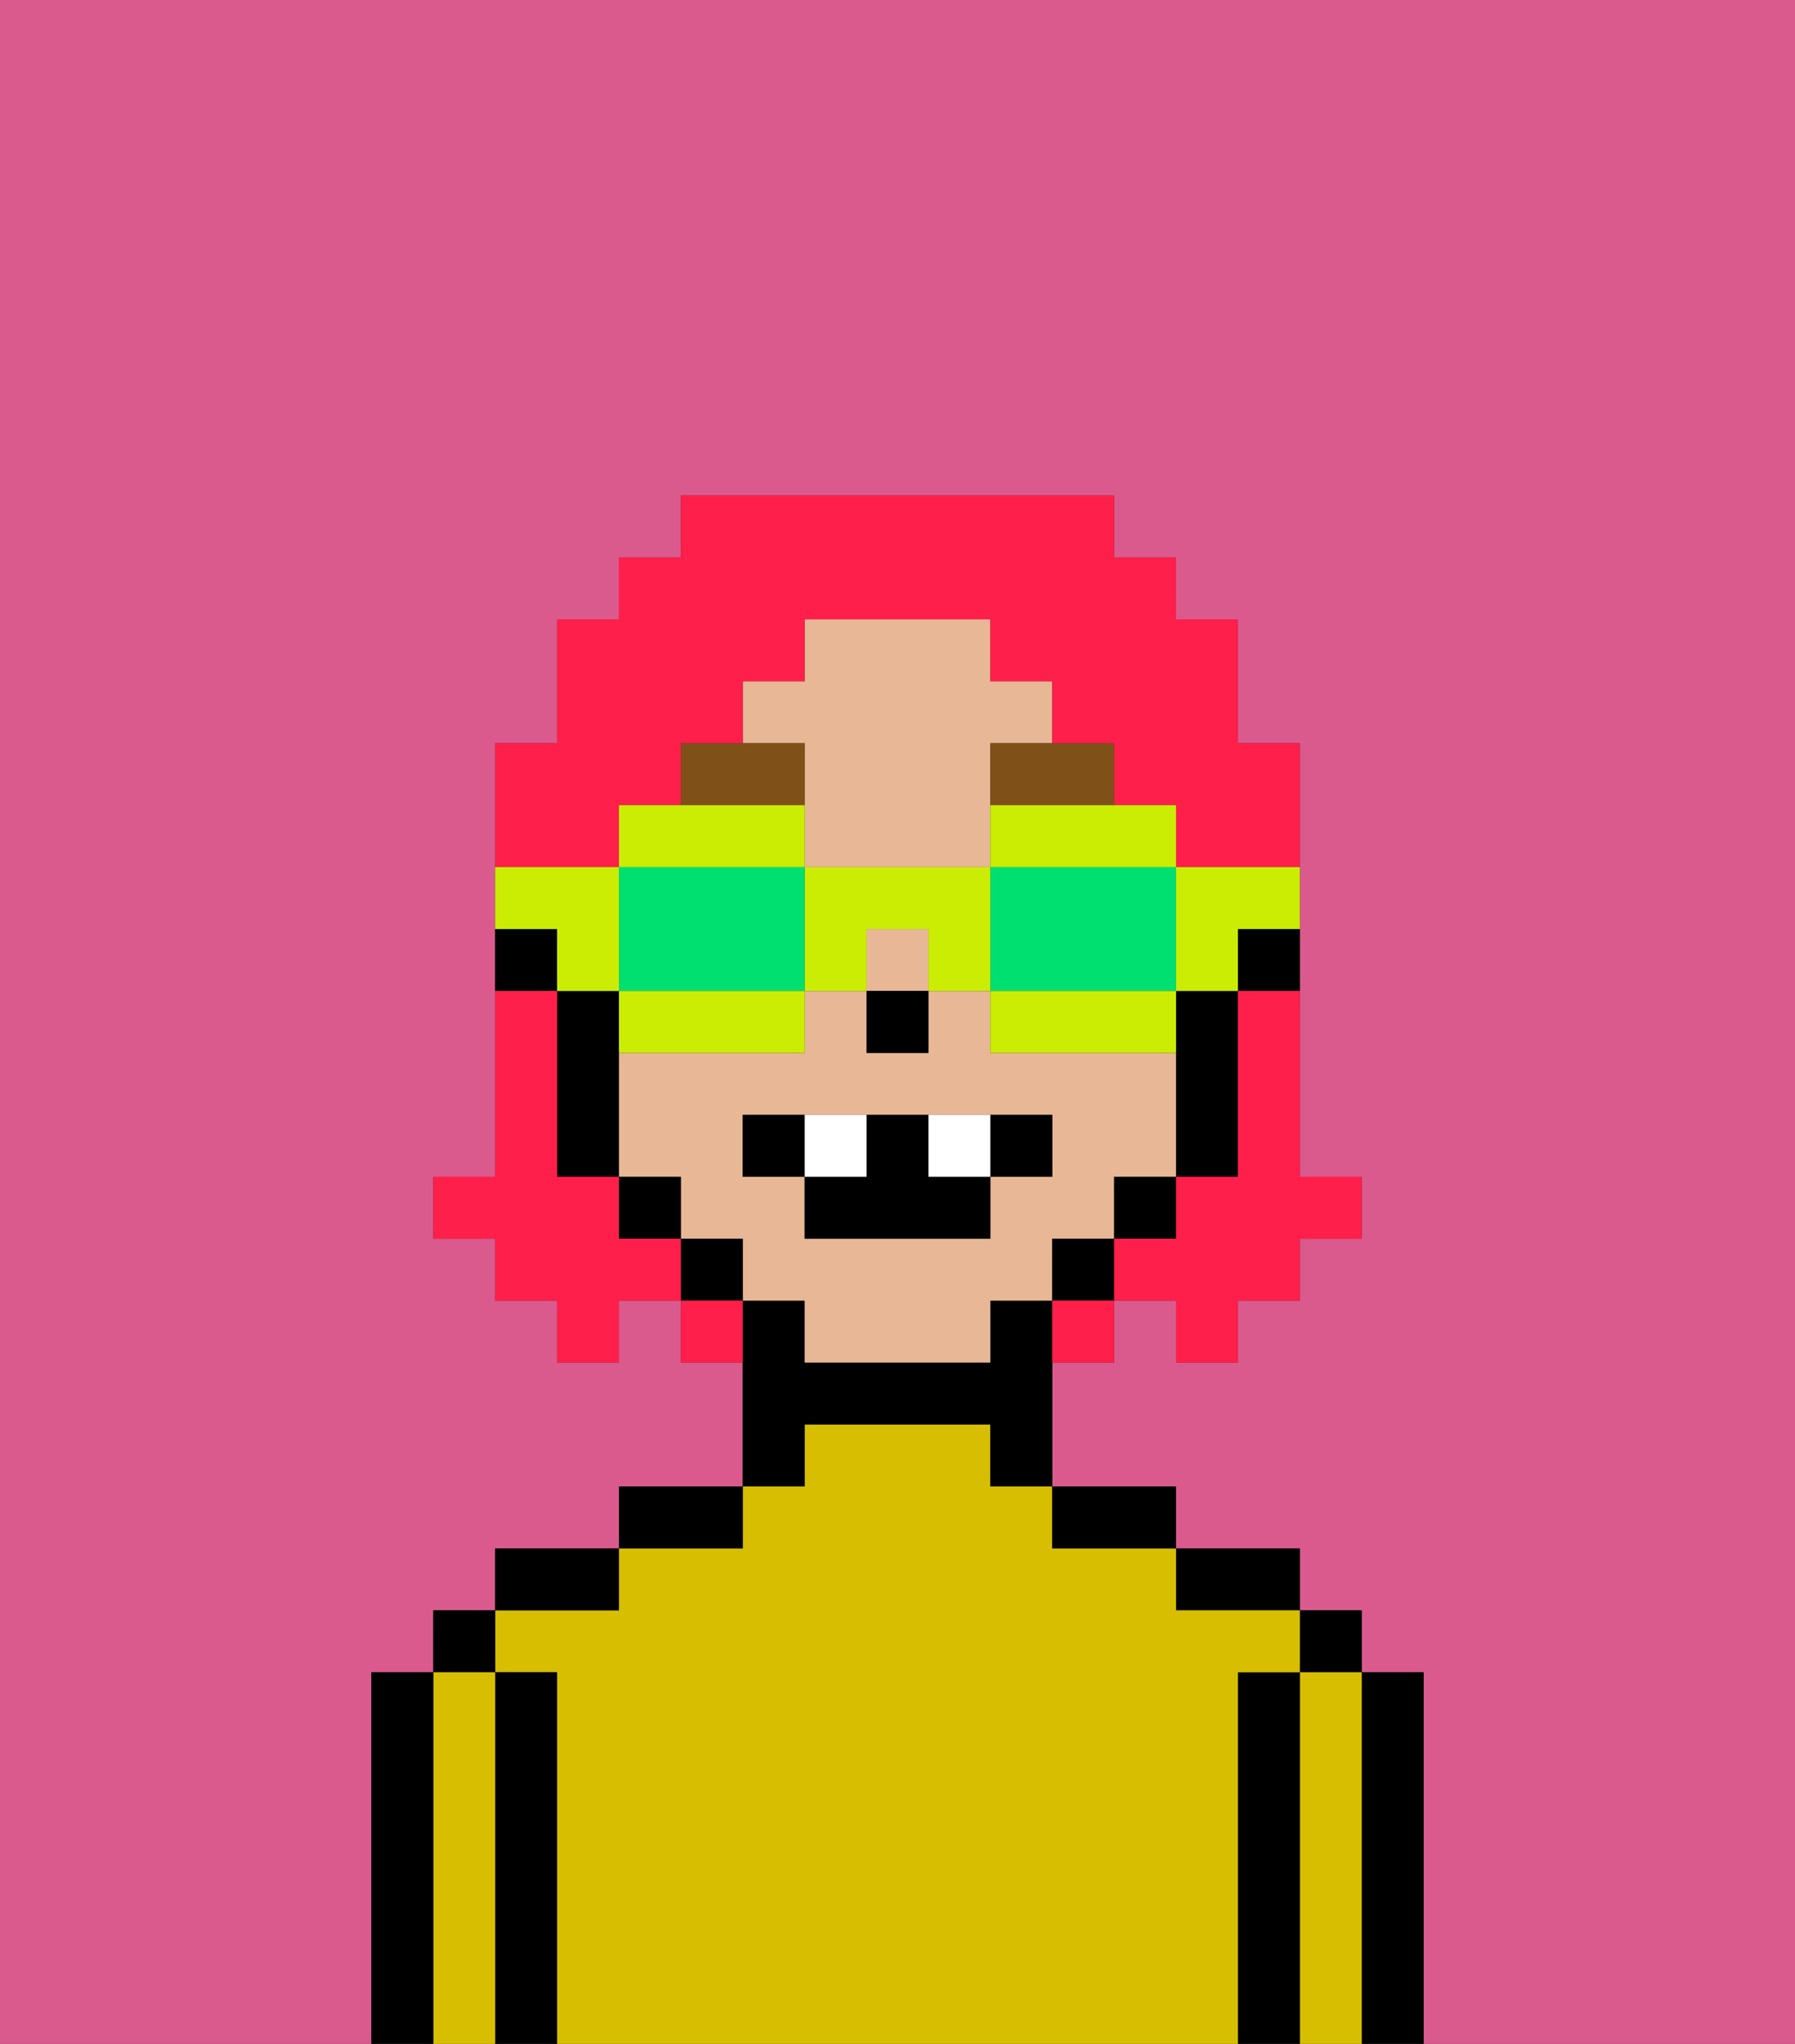 <svg xmlns="http://www.w3.org/2000/svg" viewBox="0 0 29 33"><rect x="0" y="0" width="29" height="33" fill="#333333" stroke="none"/><defs><style>polygon,rect,path{shape-rendering:crispedges;}.la44-1{fill:#db5a8e;}.la44-2{fill:#000000;}.la44-3{fill:#d8be00;}.la44-4{fill:#e8b795;}.la44-5{fill:#7f5018;}.la44-6{fill:#ffffff;}.la44-7{fill:#ff1f4a;}.la44-8{fill:#cbed03;}.la44-9{fill:#00e070;}</style></defs><path class="la44-1" d="M0,33H6V27H7V26H8V25h2V24h2V22H11V21H10v1H9V21H8V20H7V19H8V12H9V10h1V9h1V8h7V9h1v1h1v2h1v7h1v1H21v1H20v1H19V21H18v1H17v2h2v1h2v1h1v1h1v6h6V0H0Z"/><path class="la44-2" d="M23,27H22v6h1V27Z"/><rect class="la44-2" x="21" y="26" width="1" height="1"/><path class="la44-3" d="M22,27H21v6h1V27Z"/><path class="la44-2" d="M21,27H20v6h1V27Z"/><path class="la44-2" d="M20,26h1V25H19v1Z"/><path class="la44-3" d="M20,27h1V26H19V25H17V24H16V23H13v1H12v1H10v1H8v1H9v6H20V27Z"/><path class="la44-2" d="M18,25h1V24H17v1Z"/><path class="la44-2" d="M13,23h3v1h1V21H16v1H13V21H12v3h1Z"/><path class="la44-2" d="M12,24H10v1h2Z"/><path class="la44-2" d="M10,25H8v1h2Z"/><path class="la44-2" d="M9,27H8v6H9V27Z"/><rect class="la44-2" x="7" y="26" width="1" height="1"/><path class="la44-3" d="M8,27H7v6H8V27Z"/><path class="la44-2" d="M7,27H6v6H7V27Z"/><path class="la44-2" d="M20,16h1V15H20Z"/><rect class="la44-4" x="14" y="15" width="1" height="1"/><path class="la44-4" d="M18,20V19h1V17H16V16H15v1H14V16H13v1H10v2h1v1h1v1h1v1h3V21h1V20Zm-2-1v1H13V19H12V18h5v1Z"/><path class="la44-4" d="M13,13v1h3V12h1V11H16V10H13v1H12v1h1Z"/><path class="la44-2" d="M19,18v1h1V16H19v2Z"/><rect class="la44-2" x="18" y="19" width="1" height="1"/><rect class="la44-2" x="17" y="20" width="1" height="1"/><rect class="la44-2" x="11" y="20" width="1" height="1"/><rect class="la44-2" x="10" y="19" width="1" height="1"/><path class="la44-2" d="M10,16H9v3h1V16Z"/><path class="la44-2" d="M9,15H8v1H9Z"/><rect class="la44-2" x="14" y="16" width="1" height="1"/><path class="la44-5" d="M13,12H11v1h2Z"/><path class="la44-5" d="M16,13h2V12H16Z"/><path class="la44-2" d="M12,18v1h1V18Z"/><path class="la44-2" d="M17,18H16v1h1Z"/><path class="la44-2" d="M15,18H14v1H13v1h3V19H15Z"/><path class="la44-6" d="M14,18H13v1h1Z"/><path class="la44-6" d="M15,18v1h1V18Z"/><path class="la44-7" d="M20,17v2H19v1H18v1h1v1h1V21h1V20h1V19H21V16H20Z"/><path class="la44-7" d="M10,13h1V12h1V11h1V10h3v1h1v1h1v1h1v1h2V12H20V10H19V9H18V8H11V9H10v1H9v2H8v2h2Z"/><path class="la44-7" d="M10,20V19H9V16H8v3H7v1H8v1H9v1h1V21h1V20Z"/><path class="la44-7" d="M11,21v1h1V21Z"/><path class="la44-7" d="M17,22h1V21H17Z"/><path class="la44-8" d="M19,16h1V15h1V14H19Z"/><path class="la44-8" d="M16,14h3V13H16Z"/><path class="la44-9" d="M16,14v2h3V14H16Z"/><path class="la44-8" d="M16,16v1h3V16H16Z"/><path class="la44-8" d="M13,14v2h1V15h1v1h1V14Z"/><path class="la44-8" d="M13,14V13H10v1h3Z"/><path class="la44-9" d="M13,16V14H10v2h3Z"/><path class="la44-8" d="M11,17h2V16H10v1Z"/><path class="la44-8" d="M9,16h1V14H8v1H9Z"/></svg>